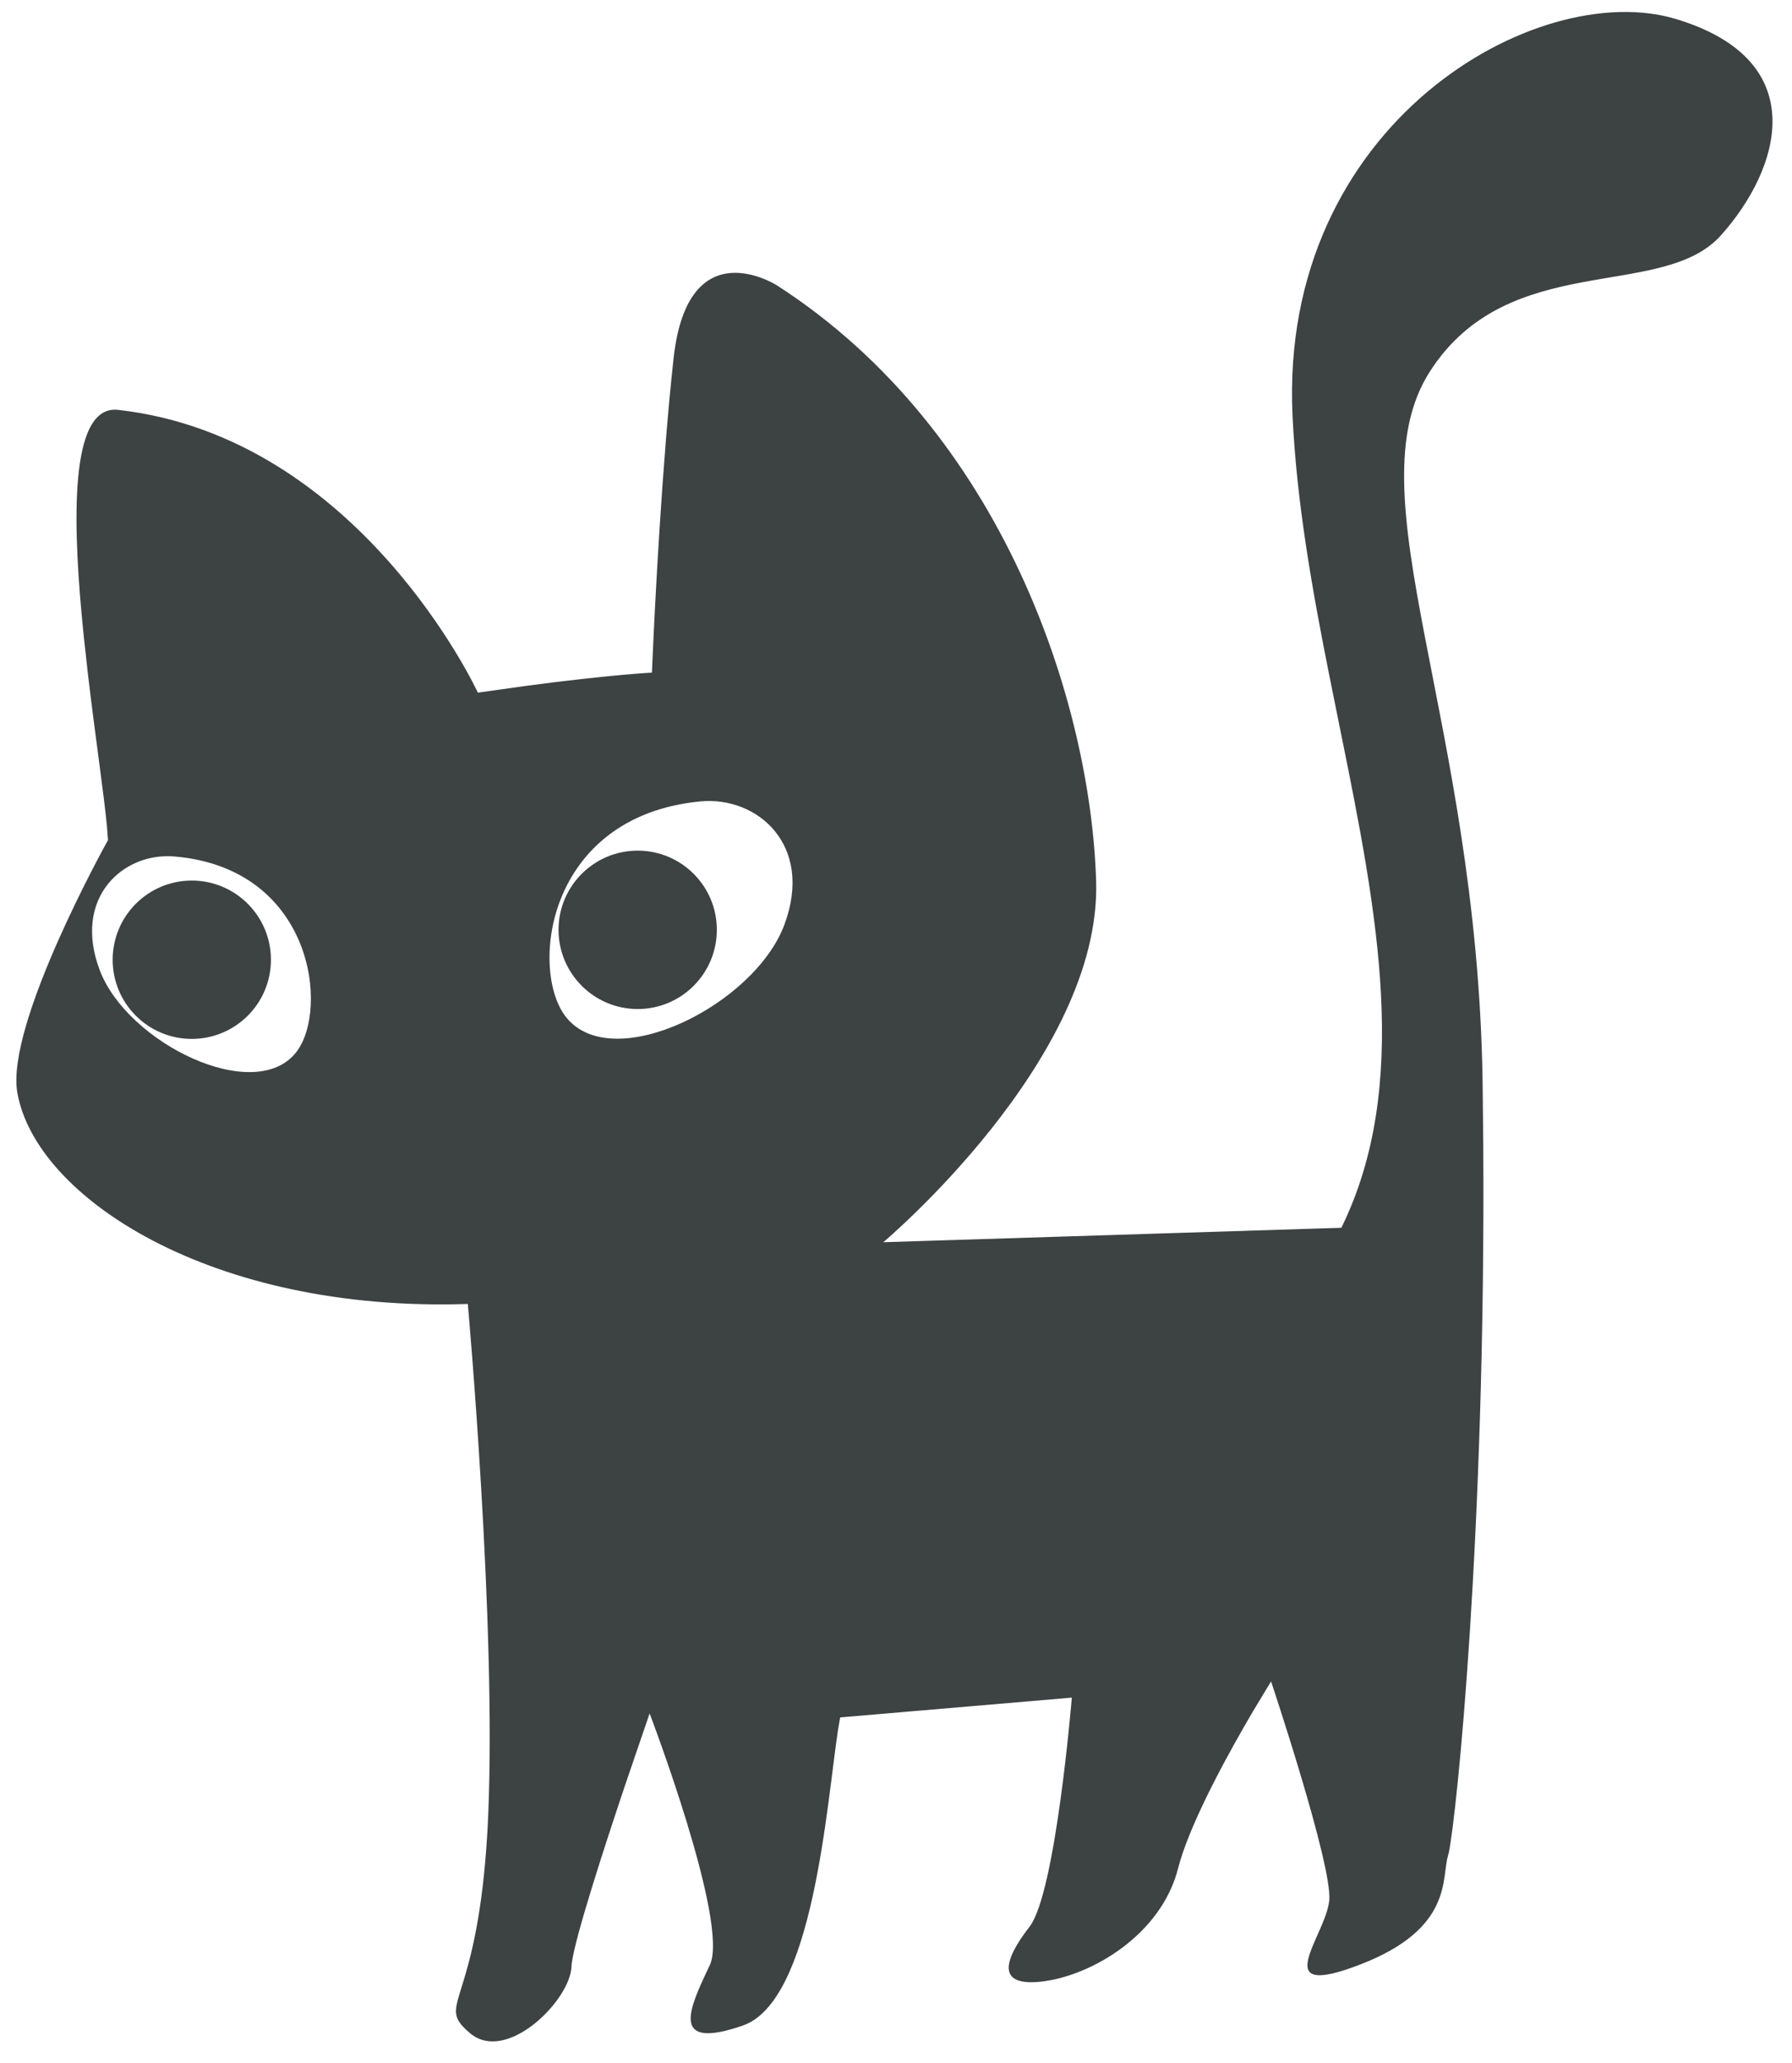 <?xml version="1.0" encoding="UTF-8"?>
<svg width="53px" height="61px" viewBox="0 0 53 61" version="1.1" xmlns="http://www.w3.org/2000/svg" xmlns:xlink="http://www.w3.org/1999/xlink">
    <title>22</title>
    <g id="页面-1" stroke="none" stroke-width="1" fill="none" fill-rule="evenodd">
        <g id="形状库素材-节日" transform="translate(-322, -404)" fill="#3D4242">
            <path d="M360.228,416.293 C359.82,407.644 367.471,403.329 371.563,404.561 C375.656,405.79 374.646,409.011 372.897,410.959 C371.151,412.908 366.616,411.359 364.29,414.984 C361.964,418.607 365.687,425.199 365.849,435.97 L365.869,437.846 C365.942,449.345 365.085,457.637 364.851,458.764 L364.828,458.857 C364.624,459.525 364.99,461.021 362.216,462.086 C359.444,463.152 361.223,461.225 361.315,460.177 C361.405,459.129 359.593,453.711 359.593,453.711 L359.062,454.589 C358.399,455.715 357.302,457.684 356.899,459.034 L356.842,459.242 C356.342,461.196 354.313,462.383 352.88,462.576 C351.45,462.768 351.67,461.966 352.448,460.966 C353.227,459.966 353.7,454.19 353.7,454.19 L346.848,454.775 L346.781,455.171 C346.444,457.403 346.049,463.164 343.97,463.885 C341.976,464.575 342.306,463.58 342.819,462.469 L342.994,462.096 C343.58,460.853 341.213,454.658 341.213,454.658 L340.492,456.767 C339.856,458.66 339.014,461.256 338.911,462.04 L338.901,462.148 C338.863,463.138 336.982,465.027 335.899,464.109 L335.763,463.987 C334.959,463.216 336.134,463.156 336.418,458.104 L336.437,457.716 C336.689,452.013 335.836,442.551 335.836,442.551 C328.241,442.807 323.054,439.395 322.513,436.306 C322.157,434.273 325.194,428.838 325.194,428.838 L325.164,428.439 C325.071,427.459 324.817,425.766 324.602,423.942 L324.48,422.837 L324.419,422.216 C324.122,419.011 324.132,415.963 325.497,416.118 C332.652,416.928 336.133,424.478 336.133,424.478 L337.593,424.273 C340.047,423.948 341.281,423.886 341.281,423.886 L341.333,422.739 C341.383,421.703 341.47,420.083 341.592,418.368 L341.698,416.968 C341.765,416.151 341.839,415.342 341.922,414.592 C342.346,410.739 344.983,412.44 344.983,412.44 C351.687,416.759 354.262,424.812 354.419,430.061 C354.575,435.307 348.124,440.726 348.124,440.726 L361.672,440.299 C363.731,436.107 362.746,431.023 361.654,425.648 L361.308,423.933 C360.806,421.415 360.349,418.848 360.228,416.293 Z M327.149,429.321 C325.636,429.197 324.142,430.545 324.949,432.682 C325.766,434.843 329.533,436.679 330.761,435.108 C331.743,433.853 331.267,429.663 327.149,429.321 Z M327.672,430.034 C328.965,430.034 330.013,431.082 330.013,432.375 C330.013,433.668 328.965,434.715 327.672,434.715 C326.38,434.715 325.332,433.668 325.332,432.375 C325.332,431.082 326.38,430.034 327.672,430.034 Z M345.201,431.333 C346.076,428.979 344.394,427.53 342.709,427.694 C338.124,428.138 337.646,432.732 338.755,434.088 C340.142,435.786 344.319,433.714 345.201,431.333 Z M340.861,429.149 C342.154,429.149 343.201,430.197 343.201,431.489 C343.201,432.782 342.154,433.832 340.861,433.832 C339.568,433.832 338.519,432.782 338.519,431.489 C338.519,430.197 339.568,429.149 340.861,429.149 Z" id="22"></path>
        </g>
    </g>
</svg>